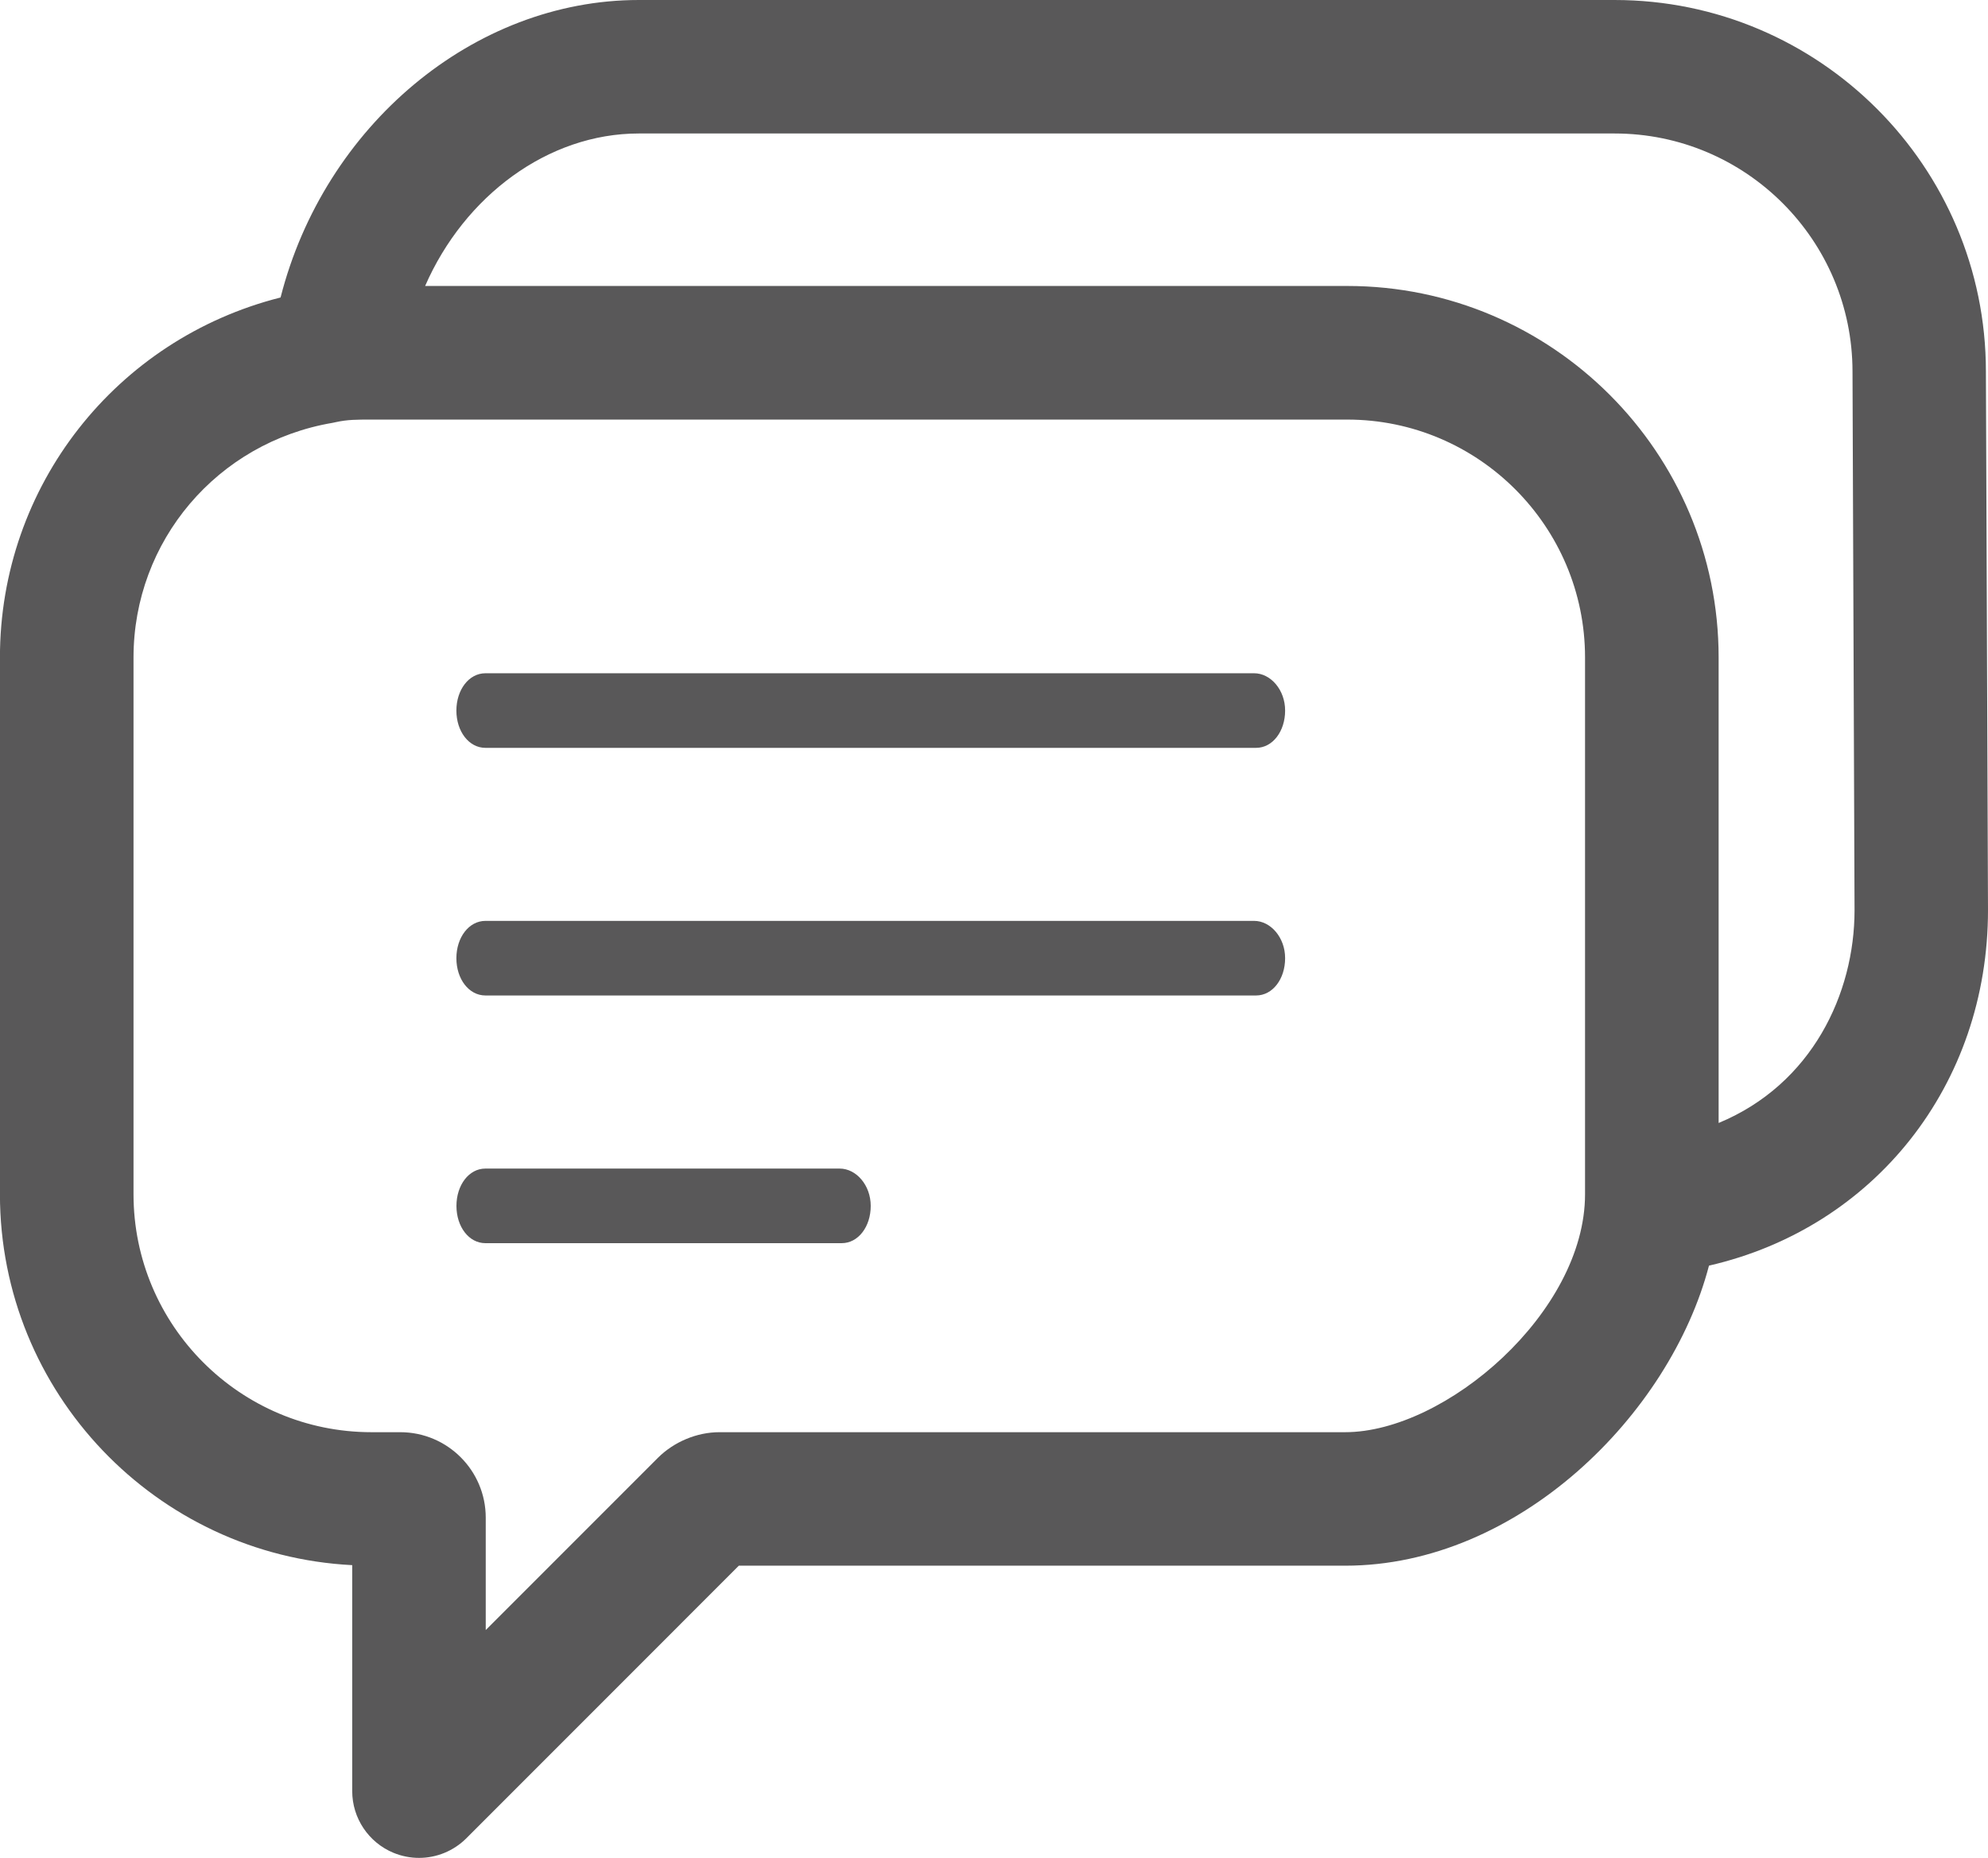 <?xml version="1.0" encoding="utf-8"?>
<!-- Generator: Adobe Illustrator 16.0.0, SVG Export Plug-In . SVG Version: 6.00 Build 0)  -->
<!DOCTYPE svg PUBLIC "-//W3C//DTD SVG 1.1//EN" "http://www.w3.org/Graphics/SVG/1.1/DTD/svg11.dtd">
<svg version="1.1" id="Layer_1" xmlns="http://www.w3.org/2000/svg" xmlns:xlink="http://www.w3.org/1999/xlink" x="0px" y="0px"
	 width="33.188px" height="31.01px" viewBox="404.316 213.194 33.188 31.01" enable-background="new 404.316 213.194 33.188 31.01"
	 xml:space="preserve">
<path fill="#595859" d="M411.312,244.203c-0.145,0-0.289-0.028-0.428-0.085c-0.416-0.173-0.688-0.579-0.688-1.029v-3.772
	c-3.271-0.166-5.881-2.879-5.881-6.19v-8.959c0-2.865,1.941-5.316,4.685-6.009c0.728-2.861,3.221-4.965,5.979-4.965h16.292
	c3.418,0,6.198,2.781,6.198,6.199l0.035,8.99c0,2.919-1.896,5.301-4.658,5.935c-0.649,2.482-3.184,5.008-6.072,5.008H416.65
	l-4.551,4.552C411.886,244.089,411.602,244.203,411.312,244.203 M410.517,220.197c-0.248,0-0.397,0-0.591,0.042
	c-0.019,0.005-0.037,0.009-0.056,0.012c-1.927,0.326-3.325,1.973-3.325,3.917v8.959c0,2.189,1.78,3.971,3.972,3.971h0.481
	c0.787,0,1.427,0.639,1.427,1.426v1.876l2.872-2.872c0.269-0.269,0.652-0.43,1.029-0.43h10.446c1.675,0,4.005-2.001,4.005-3.971
	v-8.959c0-2.189-1.781-3.971-3.97-3.971H410.517z M411.413,217.967h15.396c3.418,0,6.198,2.781,6.198,6.199v7.771
	c1.56-0.646,2.269-2.161,2.269-3.551l-0.034-8.989c0-2.193-1.78-3.975-3.971-3.975h-16.292
	C413.467,215.422,412.071,216.462,411.413,217.967"/>
<path fill="#595859" d="M425.253,224.431H412.42c-0.277,0-0.485,0.277-0.485,0.623s0.208,0.622,0.485,0.622h12.865
	c0.277,0,0.485-0.276,0.485-0.622C425.771,224.708,425.528,224.431,425.253,224.431"/>
<path fill="#595859" d="M425.253,228.564H412.42c-0.277,0-0.485,0.277-0.485,0.623c0,0.347,0.208,0.622,0.485,0.622h12.865
	c0.277,0,0.485-0.275,0.485-0.622C425.771,228.842,425.528,228.564,425.253,228.564"/>
<path fill="#595859" d="M418.333,232.698h-5.914c-0.276,0-0.483,0.277-0.483,0.623c0,0.347,0.207,0.622,0.483,0.622h5.948
	c0.277,0,0.485-0.275,0.485-0.622C418.852,232.975,418.61,232.698,418.333,232.698"/>
</svg>
